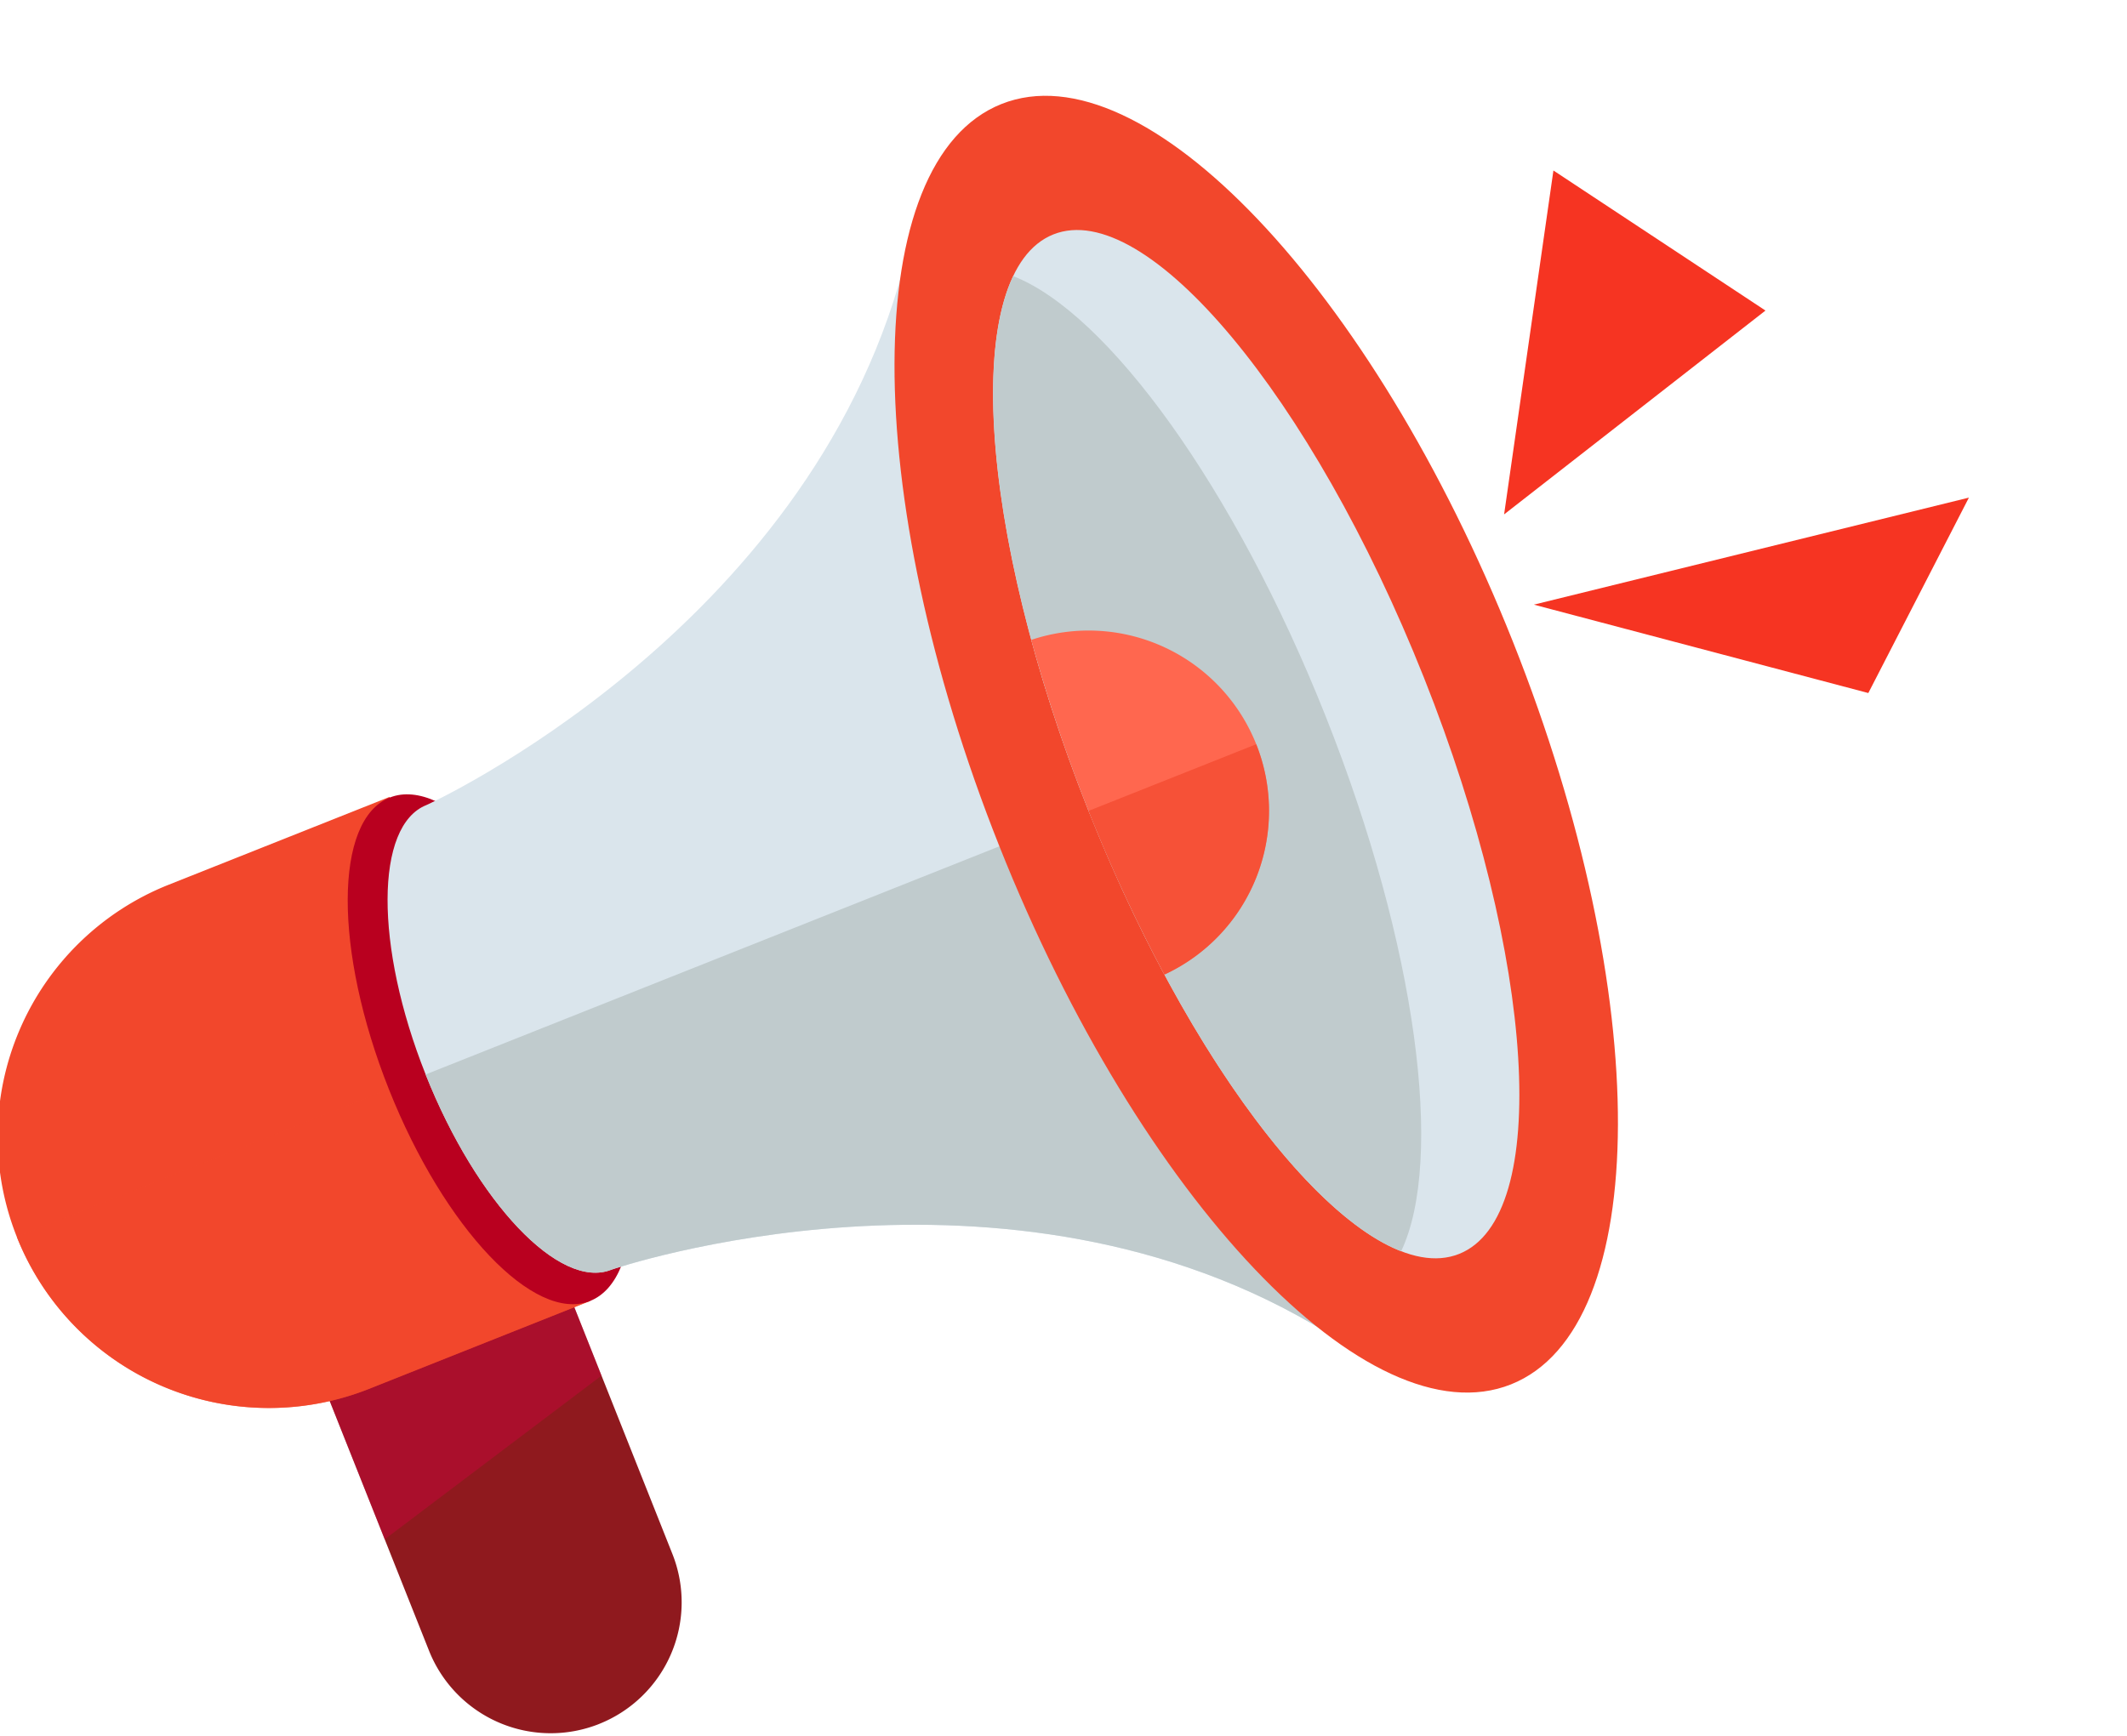 <svg xmlns="http://www.w3.org/2000/svg" xmlns:xlink="http://www.w3.org/1999/xlink" width="93.764" height="76.559" viewBox="0 0 93.764 76.559">
  <defs>
    <clipPath id="clip-path">
      <rect id="Rectángulo_356076" data-name="Rectángulo 356076" width="93.764" height="76.559" fill="#fff" stroke="#707070" stroke-width="1" opacity="0.49"/>
    </clipPath>
    <clipPath id="clip-path-2">
      <rect id="Rectángulo_356075" data-name="Rectángulo 356075" width="100.756" height="97.559" fill="none"/>
    </clipPath>
    <clipPath id="clip-path-4">
      <rect id="Rectángulo_356069" data-name="Rectángulo 356069" width="13.46" height="14.08" fill="none"/>
    </clipPath>
    <clipPath id="clip-path-5">
      <rect id="Rectángulo_356070" data-name="Rectángulo 356070" width="25.269" height="15.835" fill="#f2472c"/>
    </clipPath>
    <clipPath id="clip-path-6">
      <rect id="Rectángulo_356071" data-name="Rectángulo 356071" width="7.956" height="10.157" fill="#f2472c"/>
    </clipPath>
    <clipPath id="clip-path-7">
      <path id="Trazado_771613" data-name="Trazado 771613" d="M0,0,1.827,15.208l8.8-11.664Z" fill="#f63422"/>
    </clipPath>
    <clipPath id="clip-path-8">
      <path id="Trazado_771614" data-name="Trazado 771614" d="M0,9.524,15.249,9.47,17.3,0Z" fill="#f63422"/>
    </clipPath>
  </defs>
  <g id="Enmascarar_grupo_628" data-name="Enmascarar grupo 628" clip-path="url(#clip-path)">
    <g id="Grupo_1044739" data-name="Grupo 1044739" transform="translate(-0.107 -21.131)">
      <g id="Grupo_1044738" data-name="Grupo 1044738" clip-path="url(#clip-path-2)">
        <g id="Grupo_1044733" data-name="Grupo 1044733" transform="translate(0 0)">
          <g id="Grupo_1044732" data-name="Grupo 1044732" clip-path="url(#clip-path-2)">
            <path id="Trazado_771601" data-name="Trazado 771601" d="M28.272,107.127h0a5.775,5.775,0,0,1-7.5-3.231L14.917,89.172,25.647,84.9,31.5,99.627a5.773,5.773,0,0,1-3.231,7.5" transform="translate(-1.753 -9.978)" fill="#8f191e"/>
            <g id="Grupo_1044725" data-name="Grupo 1044725" transform="translate(13.163 74.926)" opacity="0.4" style="mix-blend-mode: multiply;isolation: isolate">
              <g id="Grupo_1044724" data-name="Grupo 1044724">
                <g id="Grupo_1044723" data-name="Grupo 1044723" clip-path="url(#clip-path-4)">
                  <path id="Trazado_771602" data-name="Trazado 771602" d="M28.376,91.767l-9.557,7.218-3.9-9.813L25.646,84.9Z" transform="translate(-14.916 -84.904)" fill="#d30040"/>
                </g>
              </g>
            </g>
            <path id="Trazado_771603" data-name="Trazado 771603" d="M26.119,85.99l-9.736,3.872a11.959,11.959,0,0,1-8.84-22.225l9.736-3.872Z" transform="translate(0 -7.494)" fill="#f2472c"/>
            <g id="Grupo_1044728" data-name="Grupo 1044728" transform="translate(0.85 67.384)" opacity="0.7" style="mix-blend-mode: multiply;isolation: isolate">
              <g id="Grupo_1044727" data-name="Grupo 1044727">
                <g id="Grupo_1044726" data-name="Grupo 1044726" clip-path="url(#clip-path-5)">
                  <path id="Trazado_771604" data-name="Trazado 771604" d="M.963,84.651h0A11.959,11.959,0,0,0,16.5,91.344l9.736-3.872-4.42-11.112Z" transform="translate(-0.963 -76.358)" fill="#f2472c"/>
                </g>
              </g>
            </g>
            <path id="Trazado_771605" data-name="Trazado 771605" d="M28.21,73.106c2.438,6.13,2.422,11.892-.037,12.87s-6.427-3.2-8.865-9.33-2.422-11.891.036-12.869,6.428,3.2,8.866,9.329" transform="translate(-2.055 -7.478)" fill="#b9001f"/>
            <path id="Trazado_771606" data-name="Trazado 771606" d="M21.193,61.017c-2.269.9-2.285,6.221-.034,11.879s5.914,9.514,8.183,8.611c.1-.041,17.433-5.929,31.554,2.778L42.22,37.326c-4.284,16.028-20.925,23.65-21.027,23.691" transform="translate(-2.289 -4.387)" fill="#dae5ec"/>
            <path id="Trazado_771607" data-name="Trazado 771607" d="M21.382,76.023c2.25,5.658,5.914,9.513,8.183,8.611.1-.041,17.433-5.929,31.554,2.777L51.781,63.932Z" transform="translate(-2.513 -7.513)" fill="#c0cbcd"/>
            <path id="Trazado_771608" data-name="Trazado 771608" d="M72.072,52.82c6.2,15.591,6.16,30.246-.094,32.733S55.63,77.418,49.428,61.826s-6.159-30.246.094-32.733,16.349,8.136,22.55,23.727" transform="translate(-5.265 -3.377)" fill="#f2472c"/>
            <path id="Trazado_771609" data-name="Trazado 771609" d="M68.72,55.171c4.937,12.415,5.631,23.8,1.55,25.418S58.875,73.465,53.937,61.05s-5.631-23.794-1.55-25.418S63.782,42.756,68.72,55.171" transform="translate(-5.844 -4.165)" fill="#dae5ec"/>
            <path id="Trazado_771610" data-name="Trazado 771610" d="M50.615,37.743c-1.908,4.017-.7,13.453,3.323,23.579s9.633,17.811,13.779,19.42c1.907-4.017.7-13.453-3.323-23.579s-9.634-17.81-13.779-19.42" transform="translate(-5.844 -4.436)" fill="#c0cbcd"/>
            <path id="Trazado_771611" data-name="Trazado 771611" d="M61.553,60.463a7.955,7.955,0,0,0-9.918-4.6,72.076,72.076,0,0,0,5.87,14.759,7.954,7.954,0,0,0,4.048-10.156" transform="translate(-6.068 -6.516)" fill="#ff674f"/>
            <g id="Grupo_1044731" data-name="Grupo 1044731" transform="translate(48.094 53.947)" opacity="0.7" style="mix-blend-mode: multiply;isolation: isolate">
              <g id="Grupo_1044730" data-name="Grupo 1044730">
                <g id="Grupo_1044729" data-name="Grupo 1044729" clip-path="url(#clip-path-6)">
                  <path id="Trazado_771612" data-name="Trazado 771612" d="M54.5,64.071a70.283,70.283,0,0,0,3.343,7.217,7.954,7.954,0,0,0,4.048-10.156Z" transform="translate(-54.498 -61.131)" fill="#f2472c"/>
                </g>
              </g>
            </g>
          </g>
        </g>
        <g id="Grupo_1044737" data-name="Grupo 1044737" transform="matrix(0.966, 0.259, -0.259, 0.966, 68.586, 28.649)">
          <g id="Grupo_1044734" data-name="Grupo 1044734" clip-path="url(#clip-path-7)">
            <rect id="Rectángulo_356073" data-name="Rectángulo 356073" width="18.267" height="18.266" transform="matrix(0.707, -0.707, 0.707, 0.707, -7.604, 7.604)" fill="#f63422"/>
          </g>
          <g id="Grupo_1044736" data-name="Grupo 1044736" transform="translate(4.124 9.188)">
            <g id="Grupo_1044735" data-name="Grupo 1044735" transform="translate(0 0)" clip-path="url(#clip-path-8)">
              <rect id="Rectángulo_356074" data-name="Rectángulo 356074" width="22.32" height="22.32" transform="matrix(0.707, -0.707, 0.707, 0.707, -4.482, 5.042)" fill="#f63422"/>
            </g>
          </g>
        </g>
      </g>
    </g>
  </g>
</svg>
